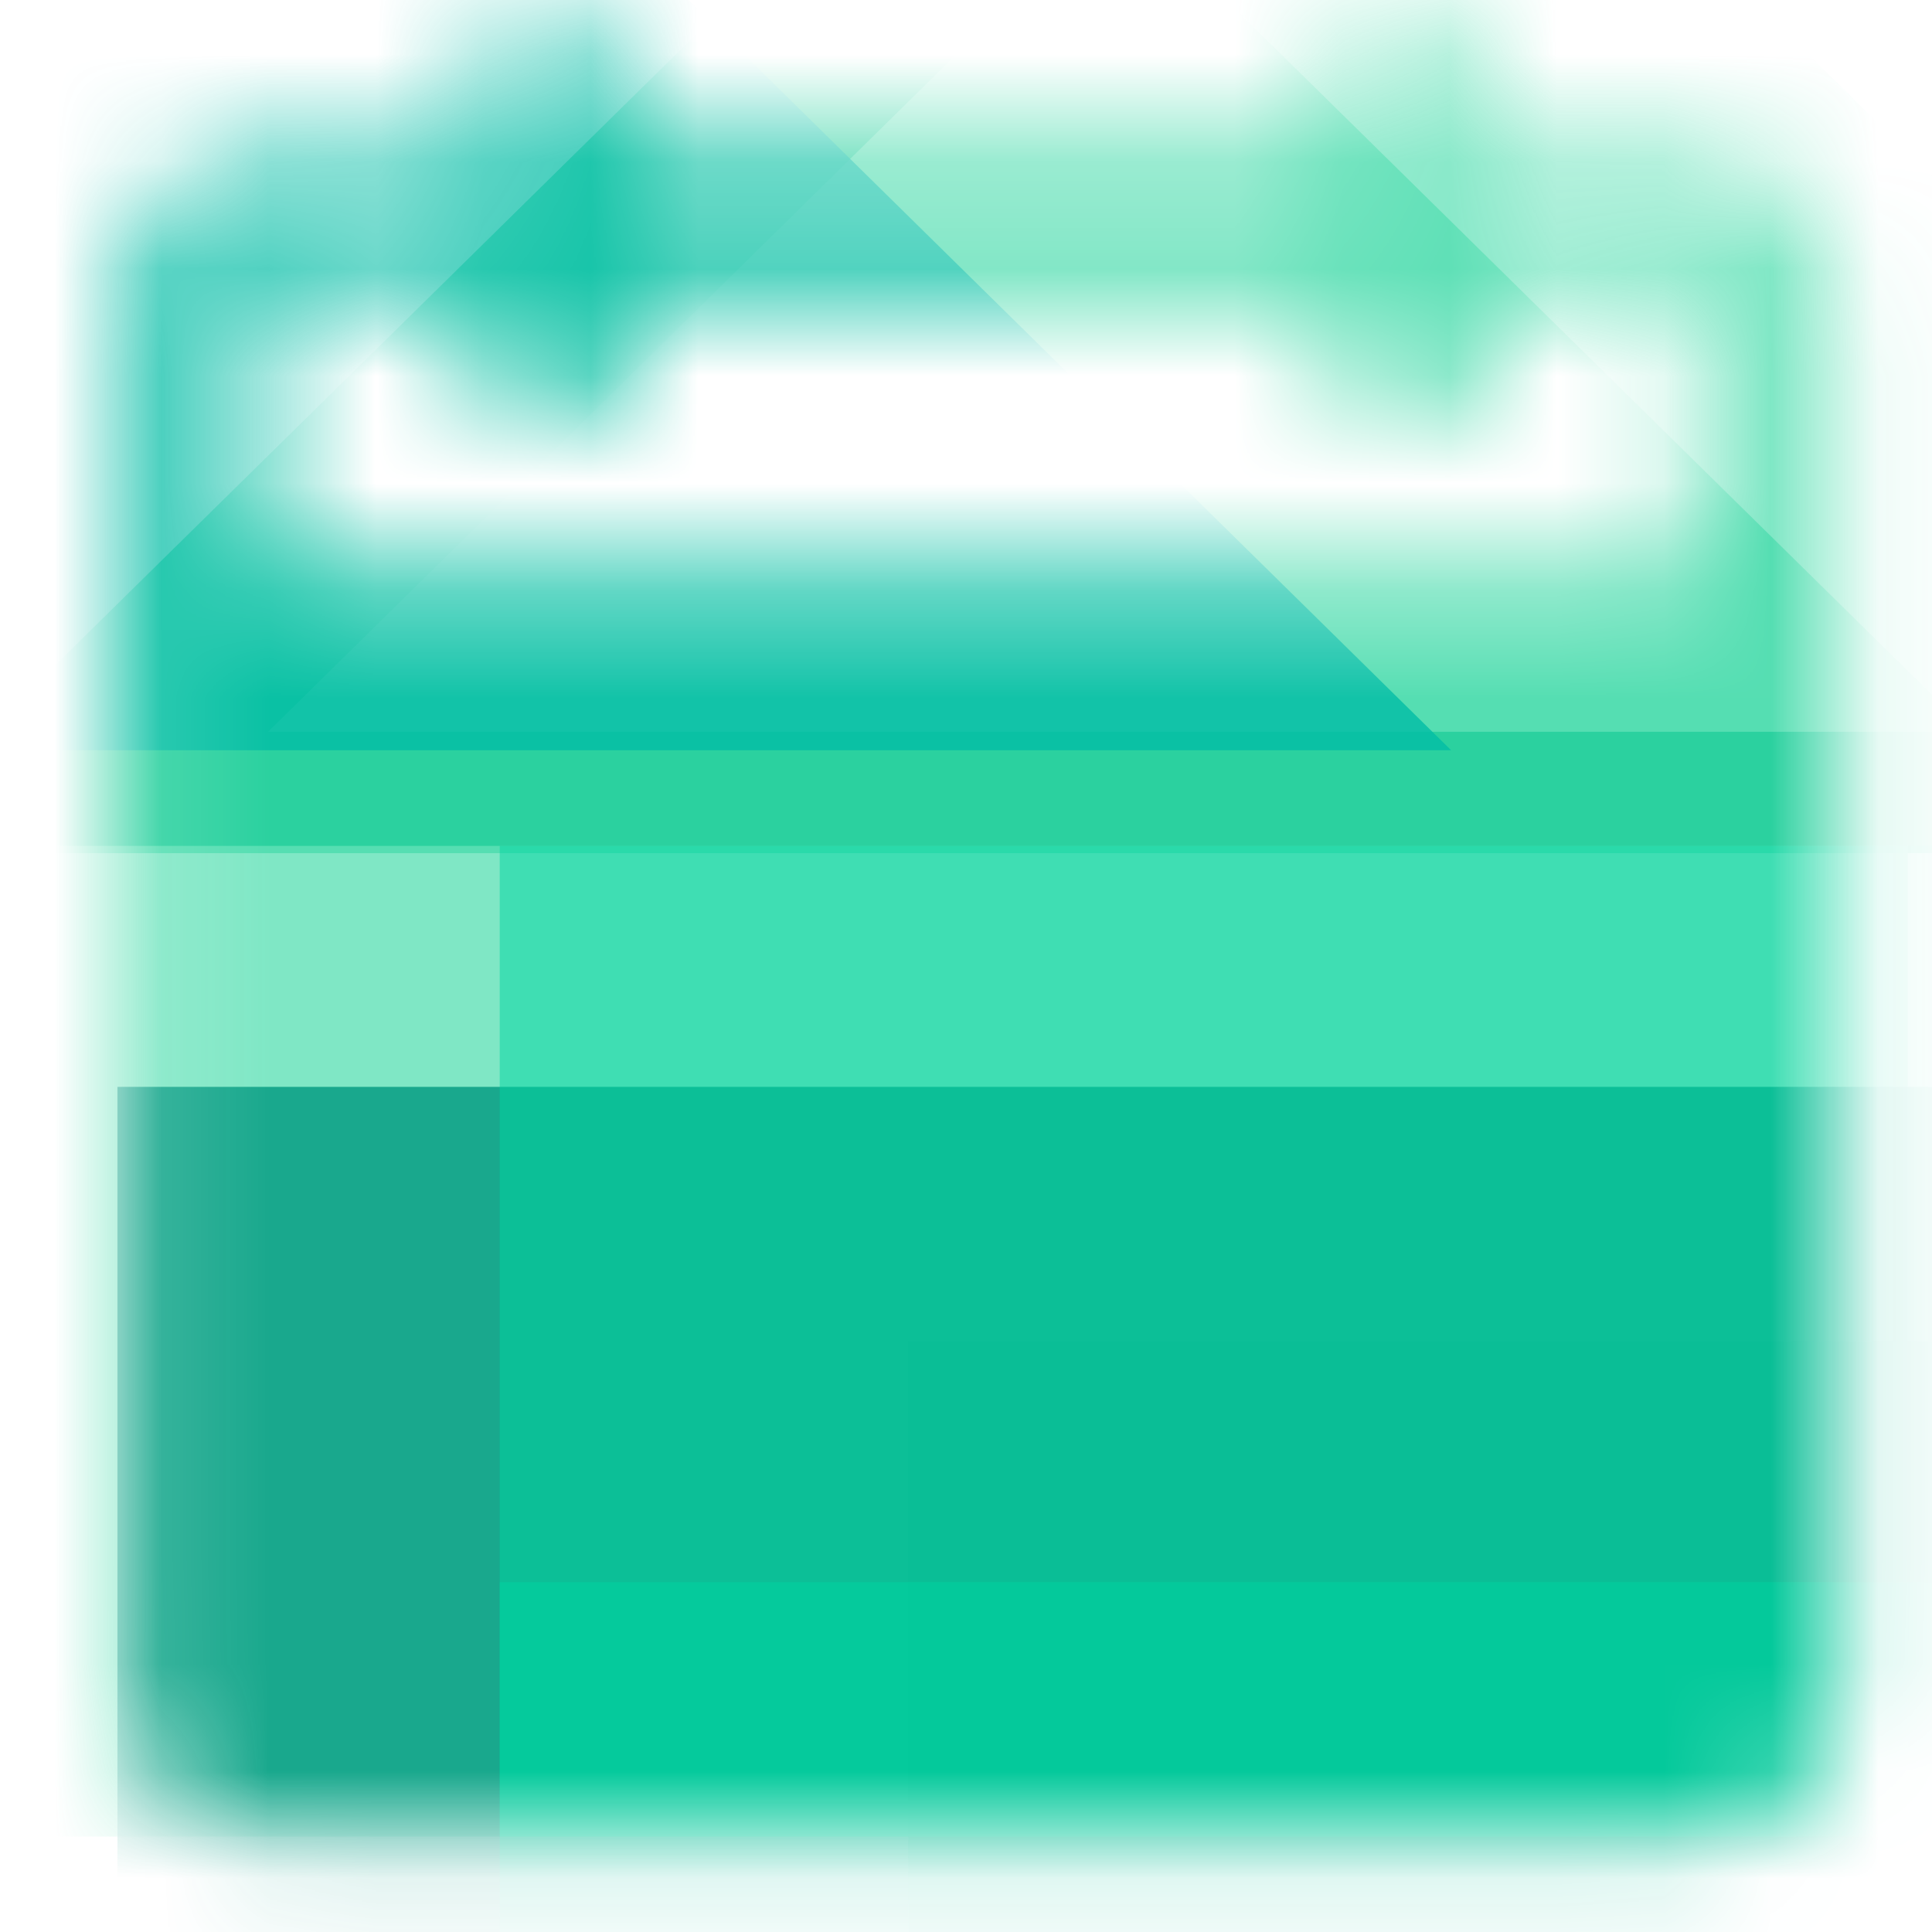<svg width="18" height="18" viewBox="0 0 18 18" fill="none" xmlns="http://www.w3.org/2000/svg">
<mask id="mask0_2741_25304" style="mask-type:alpha" maskUnits="userSpaceOnUse" x="1" y="0" width="17" height="18">
<path d="M15.784 1.419H13.784V0.765C13.784 0.592 13.714 0.425 13.589 0.303C13.464 0.18 13.294 0.111 13.117 0.111C12.94 0.111 12.771 0.18 12.646 0.303C12.521 0.425 12.45 0.592 12.45 0.765V1.419H5.784V0.765C5.784 0.592 5.714 0.425 5.589 0.303C5.464 0.18 5.294 0.111 5.117 0.111C4.94 0.111 4.771 0.18 4.646 0.303C4.521 0.425 4.451 0.592 4.451 0.765V1.419H2.451C2.097 1.419 1.758 1.557 1.508 1.802C1.258 2.047 1.117 2.38 1.117 2.726V15.803C1.117 16.15 1.258 16.483 1.508 16.728C1.758 16.973 2.097 17.111 2.451 17.111H15.784C16.137 17.111 16.477 16.973 16.727 16.728C16.977 16.483 17.117 16.15 17.117 15.803V2.726C17.117 2.38 16.977 2.047 16.727 1.802C16.477 1.557 16.137 1.419 15.784 1.419ZM15.784 5.342H2.451V2.726H4.451V3.38C4.451 3.554 4.521 3.72 4.646 3.843C4.771 3.965 4.94 4.034 5.117 4.034C5.294 4.034 5.464 3.965 5.589 3.843C5.714 3.72 5.784 3.554 5.784 3.38V2.726H12.45V3.38C12.45 3.554 12.521 3.72 12.646 3.843C12.771 3.965 12.94 4.034 13.117 4.034C13.294 4.034 13.464 3.965 13.589 3.843C13.714 3.72 13.784 3.554 13.784 3.38V2.726H15.784V5.342Z" fill="#CED4DA"/>
</mask>
<g mask="url(#mask0_2741_25304)">
<path d="M9.117 -2.268L19.5 7.949H-1.265L9.117 -2.268Z" fill="#D9D9D9"/>
<path opacity="0.8" d="M9.117 -2.268L19.5 7.949H-1.265L9.117 -2.268Z" fill="#00CF91"/>
<path opacity="0.8" d="M12.879 -3.399L23.262 6.818H2.497L12.879 -3.399Z" fill="#5FE1B7"/>
<path opacity="0.8" d="M3.137 -3.227L13.52 6.99H-7.245L3.137 -3.227Z" fill="#02BDA5"/>
<rect opacity="0.8" x="0.461" y="7.881" width="17.314" height="9.23" fill="#5FE1B7"/>
<rect opacity="0.8" x="8.461" y="12.496" width="17.314" height="9.23" fill="#5FE1B7"/>
<rect opacity="0.8" x="1.094" y="10.126" width="17.314" height="9.23" fill="#009980"/>
<rect opacity="0.5" x="4.656" y="7.881" width="17.314" height="9.23" fill="#00D6A2"/>
<rect opacity="0.5" x="4.656" y="14.741" width="17.314" height="9.23" fill="#00D6A2"/>
</g>
</svg>
